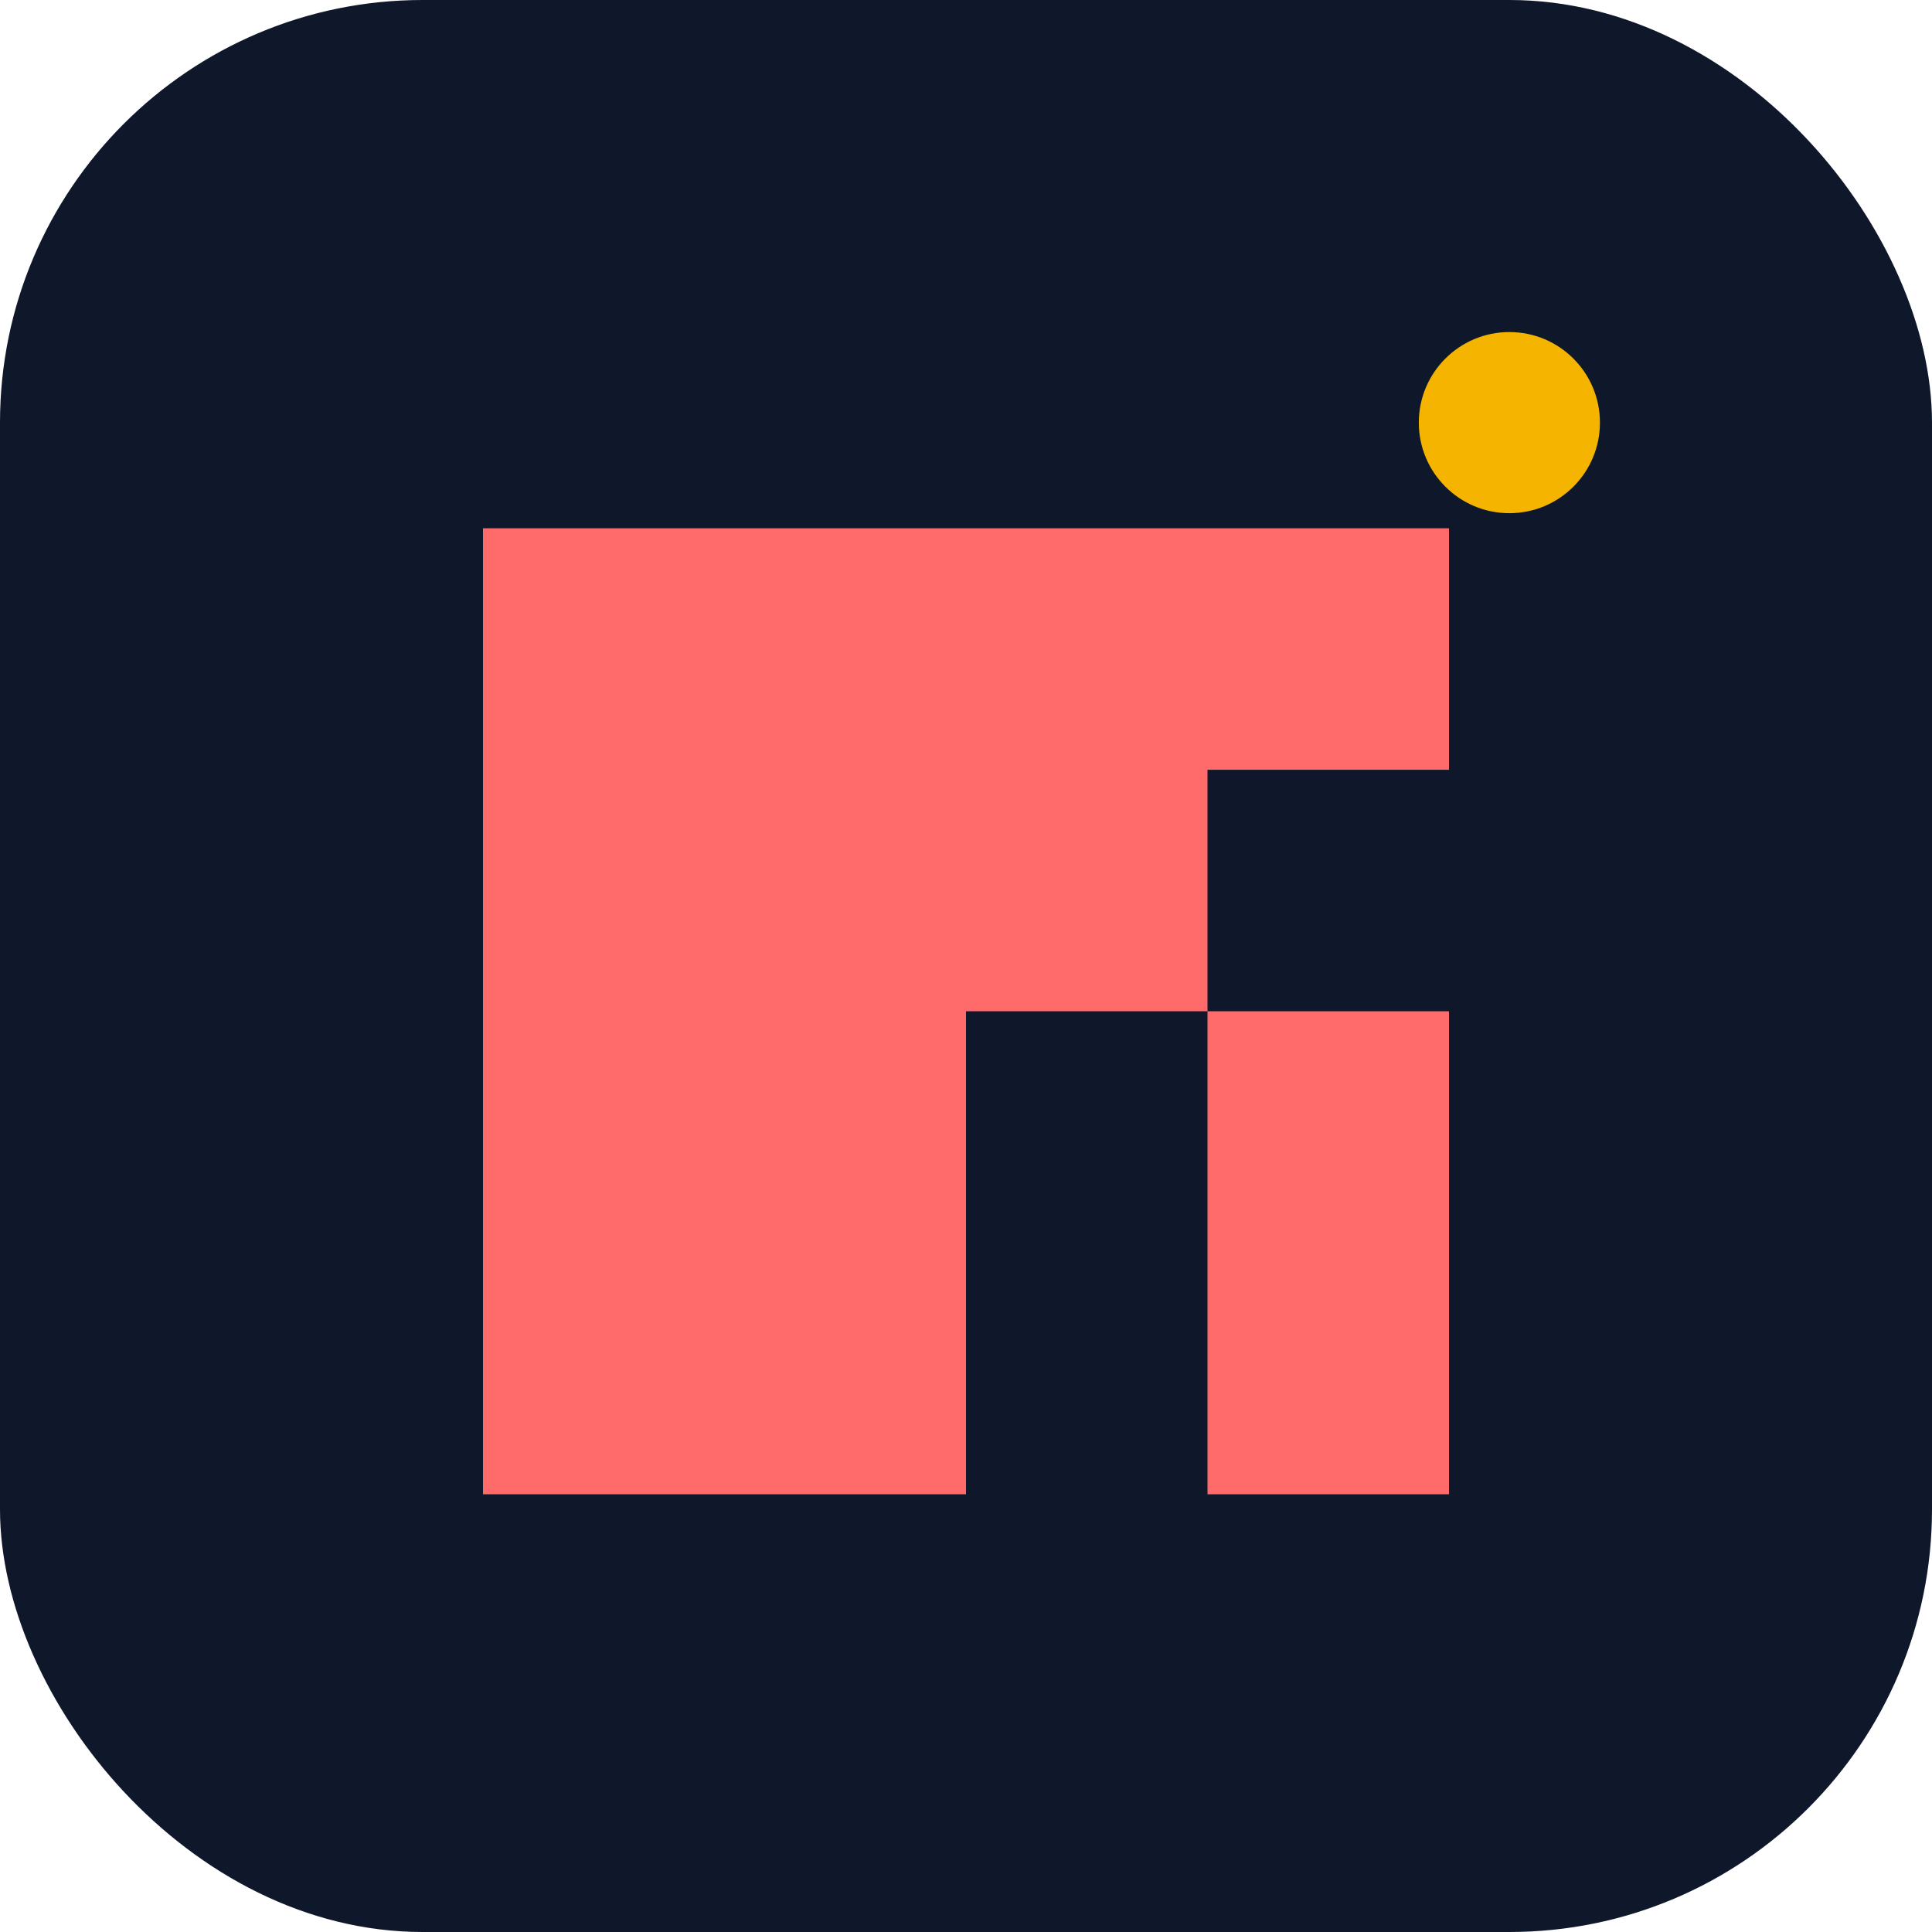 <svg xmlns="http://www.w3.org/2000/svg" width="256" height="256" viewBox="0 0 256 256" fill="none">
  <rect width="256" height="256" rx="56" fill="#0f172a"/>
  <g filter="url(#a)"><path d="M64 64h64v64H64zM128 64h64v32h-32v32h-32zM64 128h32v32H64zM96 128h32v64H64v-32h32zM160 128h32v64h-32z" fill="#ff6b6b"/></g>
  <circle cx="200" cy="56" r="12" fill="#f4b400"/>
  <defs>
    <filter id="a" x="40" y="56" width="176" height="152" color-interpolation-filters="sRGB" filterUnits="userSpaceOnUse">
      <feFlood flood-opacity="0" result="BackgroundImageFix"/>
      <feColorMatrix in="SourceAlpha" values="0 0 0 0 0 0 0 0 0 0 0 0 0 0 0 0 0 0 127 0"/>
      <feOffset dy="6"/>
      <feGaussianBlur stdDeviation="8"/>
      <feColorMatrix values="0 0 0 0 0.04 0 0 0 0 0.08 0 0 0 0 0.16 0 0 0 0.3 0"/>
      <feBlend in2="BackgroundImageFix" result="effect1_dropShadow"/>
      <feBlend in="SourceGraphic" in2="effect1_dropShadow" result="shape"/>
    </filter>
  </defs>
</svg>
